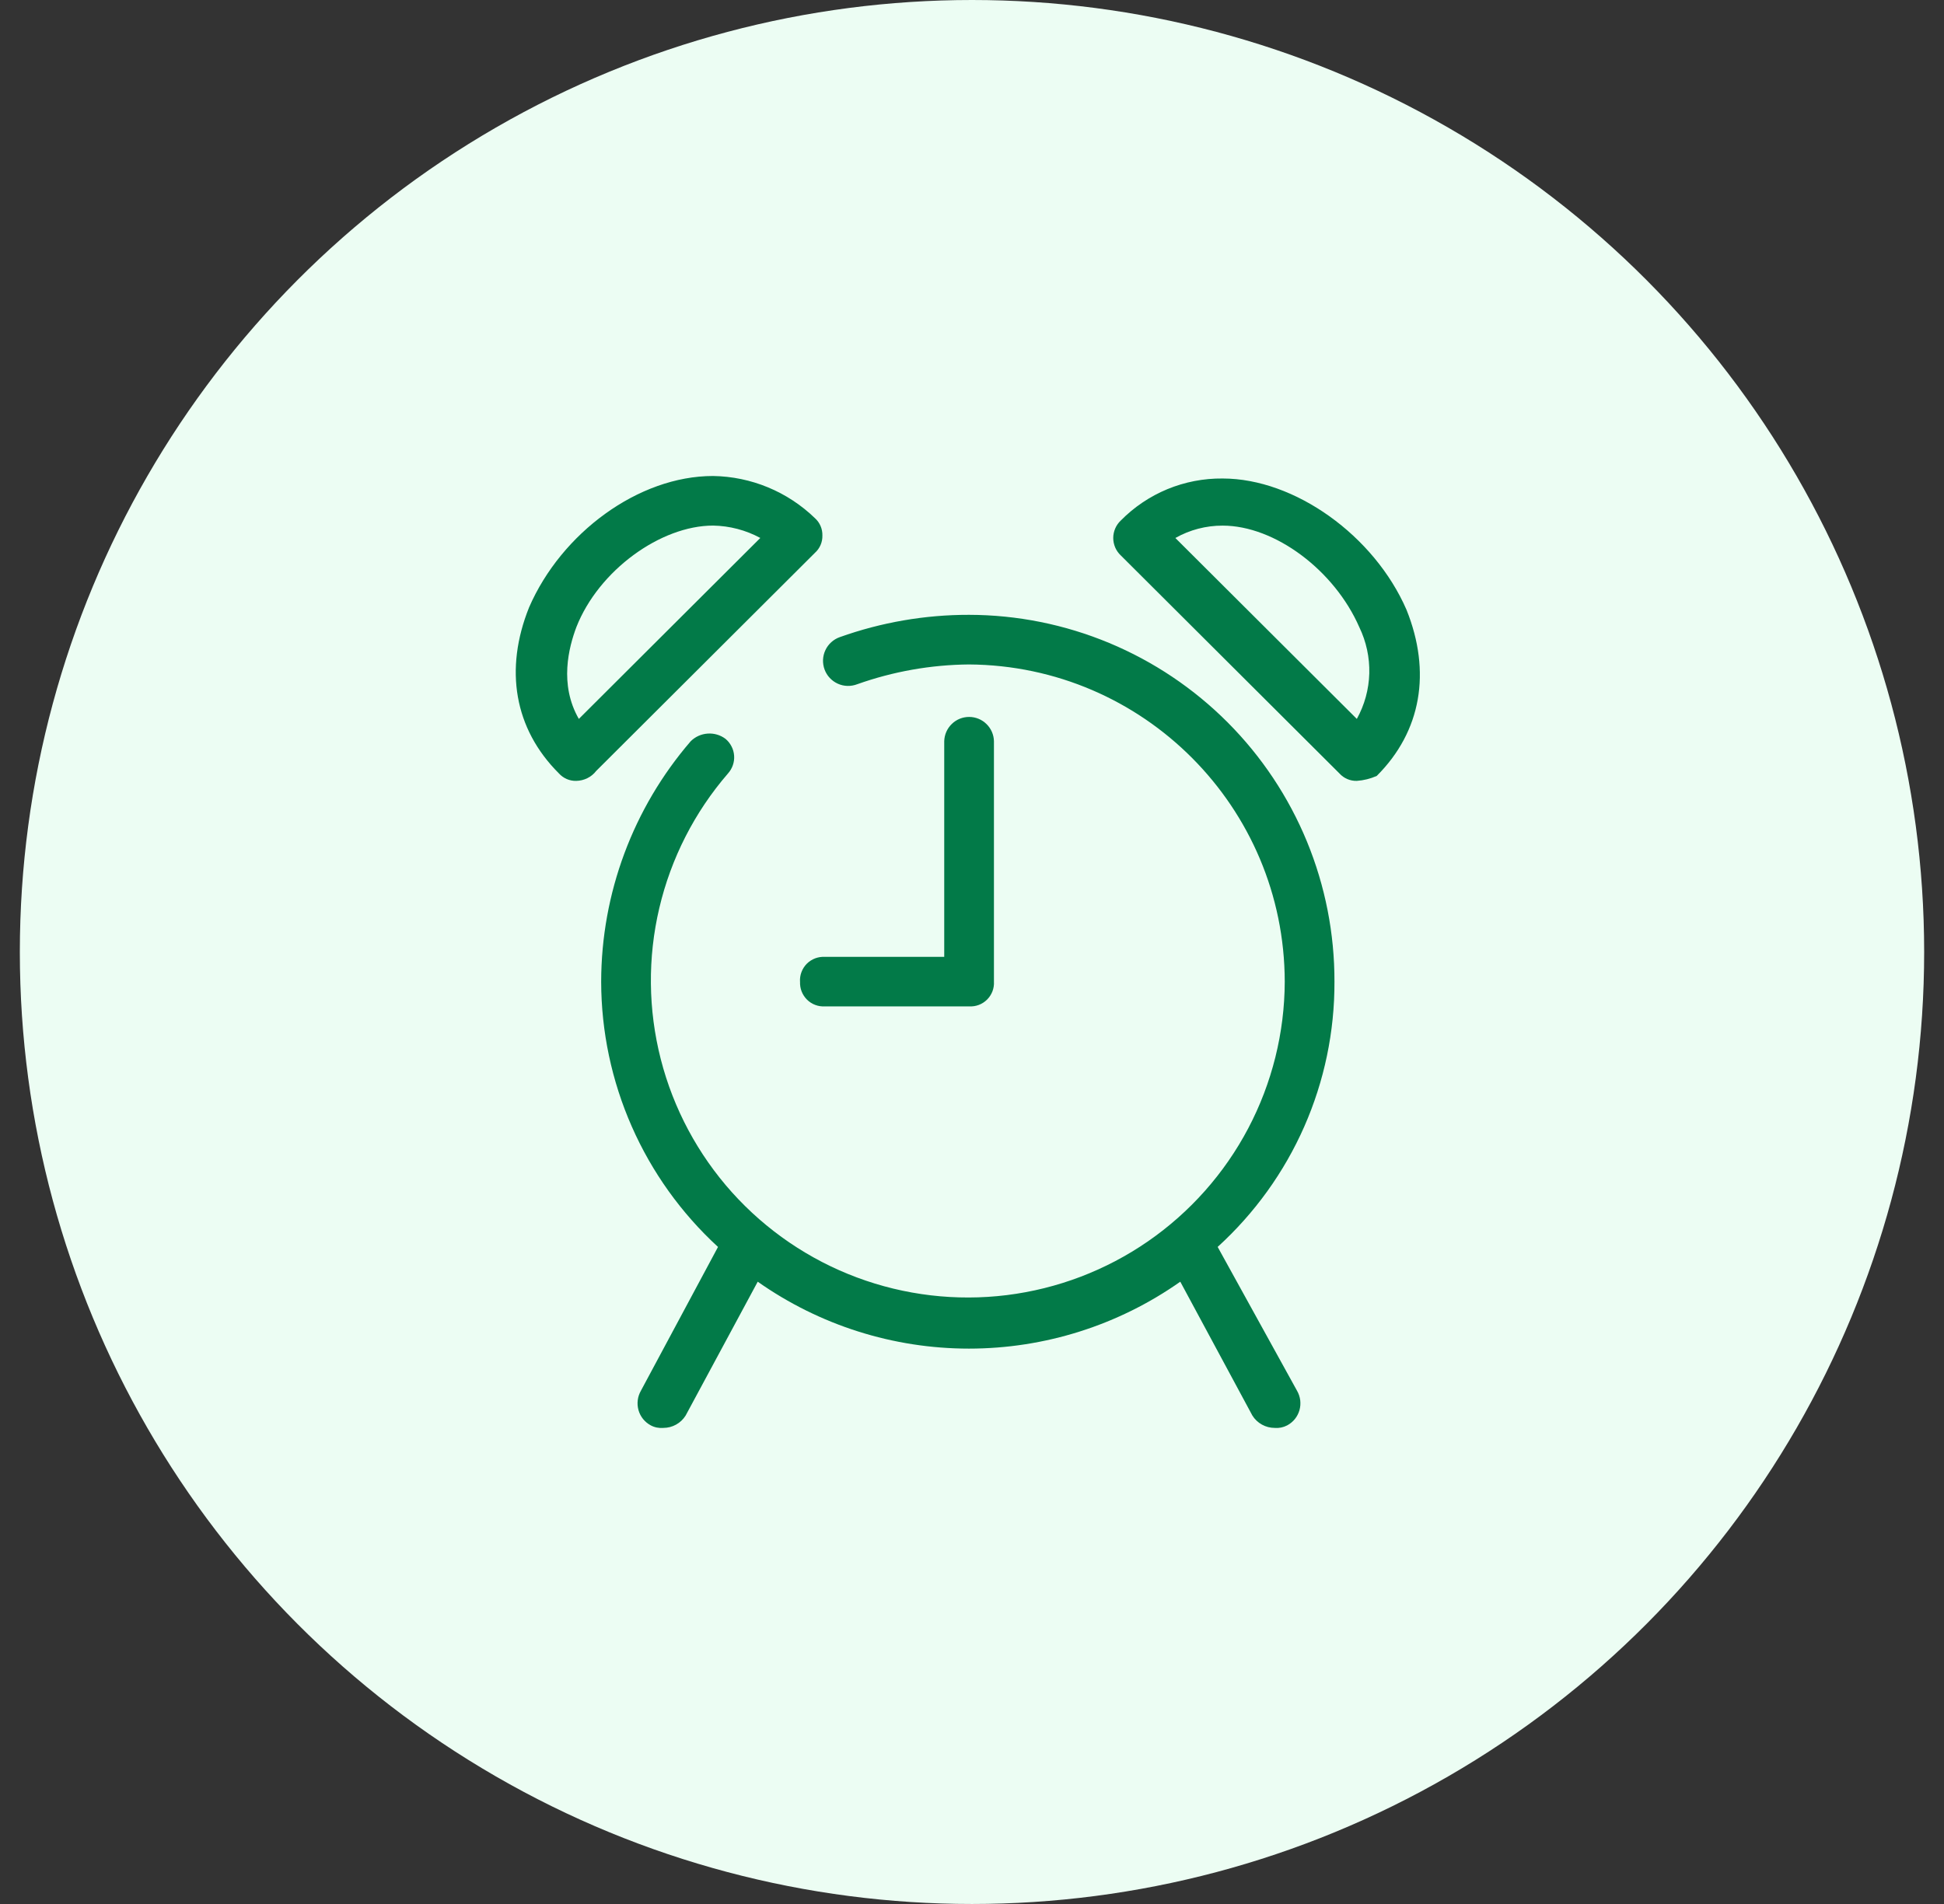 <svg width="49" height="48" viewBox="0 0 49 48" fill="none" xmlns="http://www.w3.org/2000/svg">
<rect x="0" y="0" width="49" height="48" fill="#333333" stroke="none"/>
<circle cx="24.5" cy="24" r="24" fill="#ECFDF3"/>
<g clip-path="url(#clip0_8268_6961)">
<path fill-rule="evenodd" clip-rule="evenodd" d="M33.636 24.748C33.639 23.536 33.403 22.335 32.942 21.214C32.48 20.093 31.803 19.074 30.947 18.215C30.092 17.357 29.076 16.675 27.957 16.209C26.838 15.743 25.638 15.502 24.426 15.5C23.316 15.498 22.213 15.689 21.168 16.062C21.088 16.09 21.016 16.133 20.953 16.19C20.891 16.246 20.84 16.314 20.805 16.39C20.769 16.466 20.749 16.548 20.745 16.632C20.742 16.716 20.755 16.8 20.784 16.879C20.813 16.957 20.857 17.03 20.915 17.091C20.972 17.152 21.041 17.202 21.117 17.236C21.194 17.271 21.276 17.29 21.36 17.292C21.444 17.294 21.528 17.28 21.606 17.25C22.512 16.928 23.465 16.759 24.426 16.751C28.824 16.781 32.376 20.351 32.383 24.75C32.379 26.037 32.063 27.305 31.463 28.445C30.863 29.584 29.996 30.561 28.936 31.294C27.877 32.026 26.656 32.491 25.378 32.65C24.1 32.808 22.802 32.655 21.596 32.204C20.39 31.753 19.311 31.017 18.45 30.059C17.59 29.1 16.974 27.948 16.655 26.701C16.336 25.453 16.323 24.146 16.618 22.893C16.913 21.639 17.506 20.475 18.348 19.501C18.403 19.44 18.445 19.369 18.472 19.291C18.499 19.214 18.51 19.132 18.504 19.05C18.498 18.968 18.476 18.888 18.438 18.816C18.401 18.743 18.349 18.678 18.286 18.626C18.157 18.529 17.997 18.482 17.836 18.494C17.674 18.505 17.523 18.574 17.409 18.688C15.956 20.374 15.156 22.524 15.153 24.75C15.155 26.007 15.418 27.25 15.925 28.401C16.432 29.552 17.172 30.585 18.098 31.436L16.155 35.06C16.113 35.134 16.085 35.215 16.075 35.299C16.064 35.384 16.071 35.469 16.094 35.551C16.117 35.633 16.157 35.709 16.21 35.775C16.264 35.841 16.33 35.895 16.405 35.935C16.501 35.986 16.61 36.007 16.718 35.998C16.831 35.998 16.942 35.97 17.041 35.915C17.139 35.861 17.222 35.782 17.282 35.686L19.099 32.312C20.658 33.41 22.518 33.999 24.424 33.999C26.331 33.999 28.191 33.41 29.75 32.312L31.567 35.686C31.627 35.782 31.71 35.861 31.809 35.915C31.907 35.97 32.019 35.998 32.131 35.998C32.239 36.007 32.347 35.985 32.443 35.935C32.518 35.895 32.584 35.841 32.638 35.775C32.691 35.709 32.73 35.633 32.754 35.551C32.777 35.469 32.783 35.384 32.773 35.299C32.762 35.215 32.735 35.134 32.692 35.06L30.692 31.435C31.623 30.588 32.367 29.555 32.874 28.404C33.381 27.252 33.641 26.006 33.636 24.748ZM35.453 15.375C34.639 13.5 32.634 12.063 30.817 12.063C30.339 12.058 29.866 12.15 29.424 12.332C28.983 12.515 28.583 12.784 28.248 13.125C28.189 13.181 28.141 13.249 28.109 13.325C28.077 13.4 28.06 13.481 28.06 13.562C28.06 13.644 28.077 13.725 28.109 13.801C28.141 13.876 28.189 13.944 28.248 14L33.762 19.499C33.873 19.622 34.034 19.691 34.2 19.686C34.373 19.674 34.543 19.632 34.702 19.561C35.829 18.437 36.08 16.937 35.453 15.375ZM34.2 18.124L29.626 13.563C29.989 13.357 30.4 13.25 30.817 13.251C32.133 13.251 33.636 14.376 34.263 15.813C34.438 16.175 34.524 16.574 34.514 16.976C34.503 17.379 34.395 17.772 34.2 18.124ZM20.729 13.5C20.731 13.418 20.716 13.337 20.683 13.261C20.651 13.186 20.603 13.119 20.542 13.064C19.852 12.395 18.933 12.014 17.972 12C16.092 12 14.15 13.437 13.336 15.312C12.709 16.874 12.96 18.374 14.088 19.498C14.2 19.622 14.36 19.691 14.526 19.686C14.623 19.684 14.718 19.661 14.805 19.618C14.892 19.575 14.968 19.513 15.027 19.436L20.541 13.937C20.665 13.826 20.734 13.666 20.729 13.5ZM14.59 18.124C14.088 17.25 14.34 16.312 14.527 15.812C15.091 14.375 16.658 13.25 17.974 13.25C18.39 13.257 18.798 13.364 19.164 13.562L14.59 18.124ZM20.166 24.748C20.162 24.831 20.175 24.915 20.205 24.993C20.235 25.07 20.281 25.141 20.34 25.2C20.399 25.259 20.47 25.305 20.548 25.334C20.626 25.364 20.709 25.376 20.793 25.371H24.427C24.51 25.376 24.593 25.364 24.672 25.334C24.75 25.305 24.82 25.259 24.88 25.2C24.939 25.141 24.985 25.07 25.015 24.993C25.045 24.915 25.058 24.831 25.053 24.748V18.687C25.05 18.523 24.982 18.367 24.865 18.253C24.748 18.138 24.591 18.074 24.427 18.074C24.263 18.074 24.106 18.138 23.989 18.253C23.872 18.367 23.804 18.523 23.8 18.687V24.123H20.793C20.709 24.118 20.626 24.131 20.547 24.16C20.469 24.19 20.398 24.235 20.338 24.294C20.279 24.354 20.233 24.424 20.203 24.503C20.173 24.581 20.16 24.665 20.165 24.748H20.166Z" fill="#027A48"/>
</g>
<defs>
<clipPath id="clip0_8268_6961">
<rect width="24" height="24" fill="white" transform="translate(12 12)"/>
</clipPath>
</defs>
</svg>
